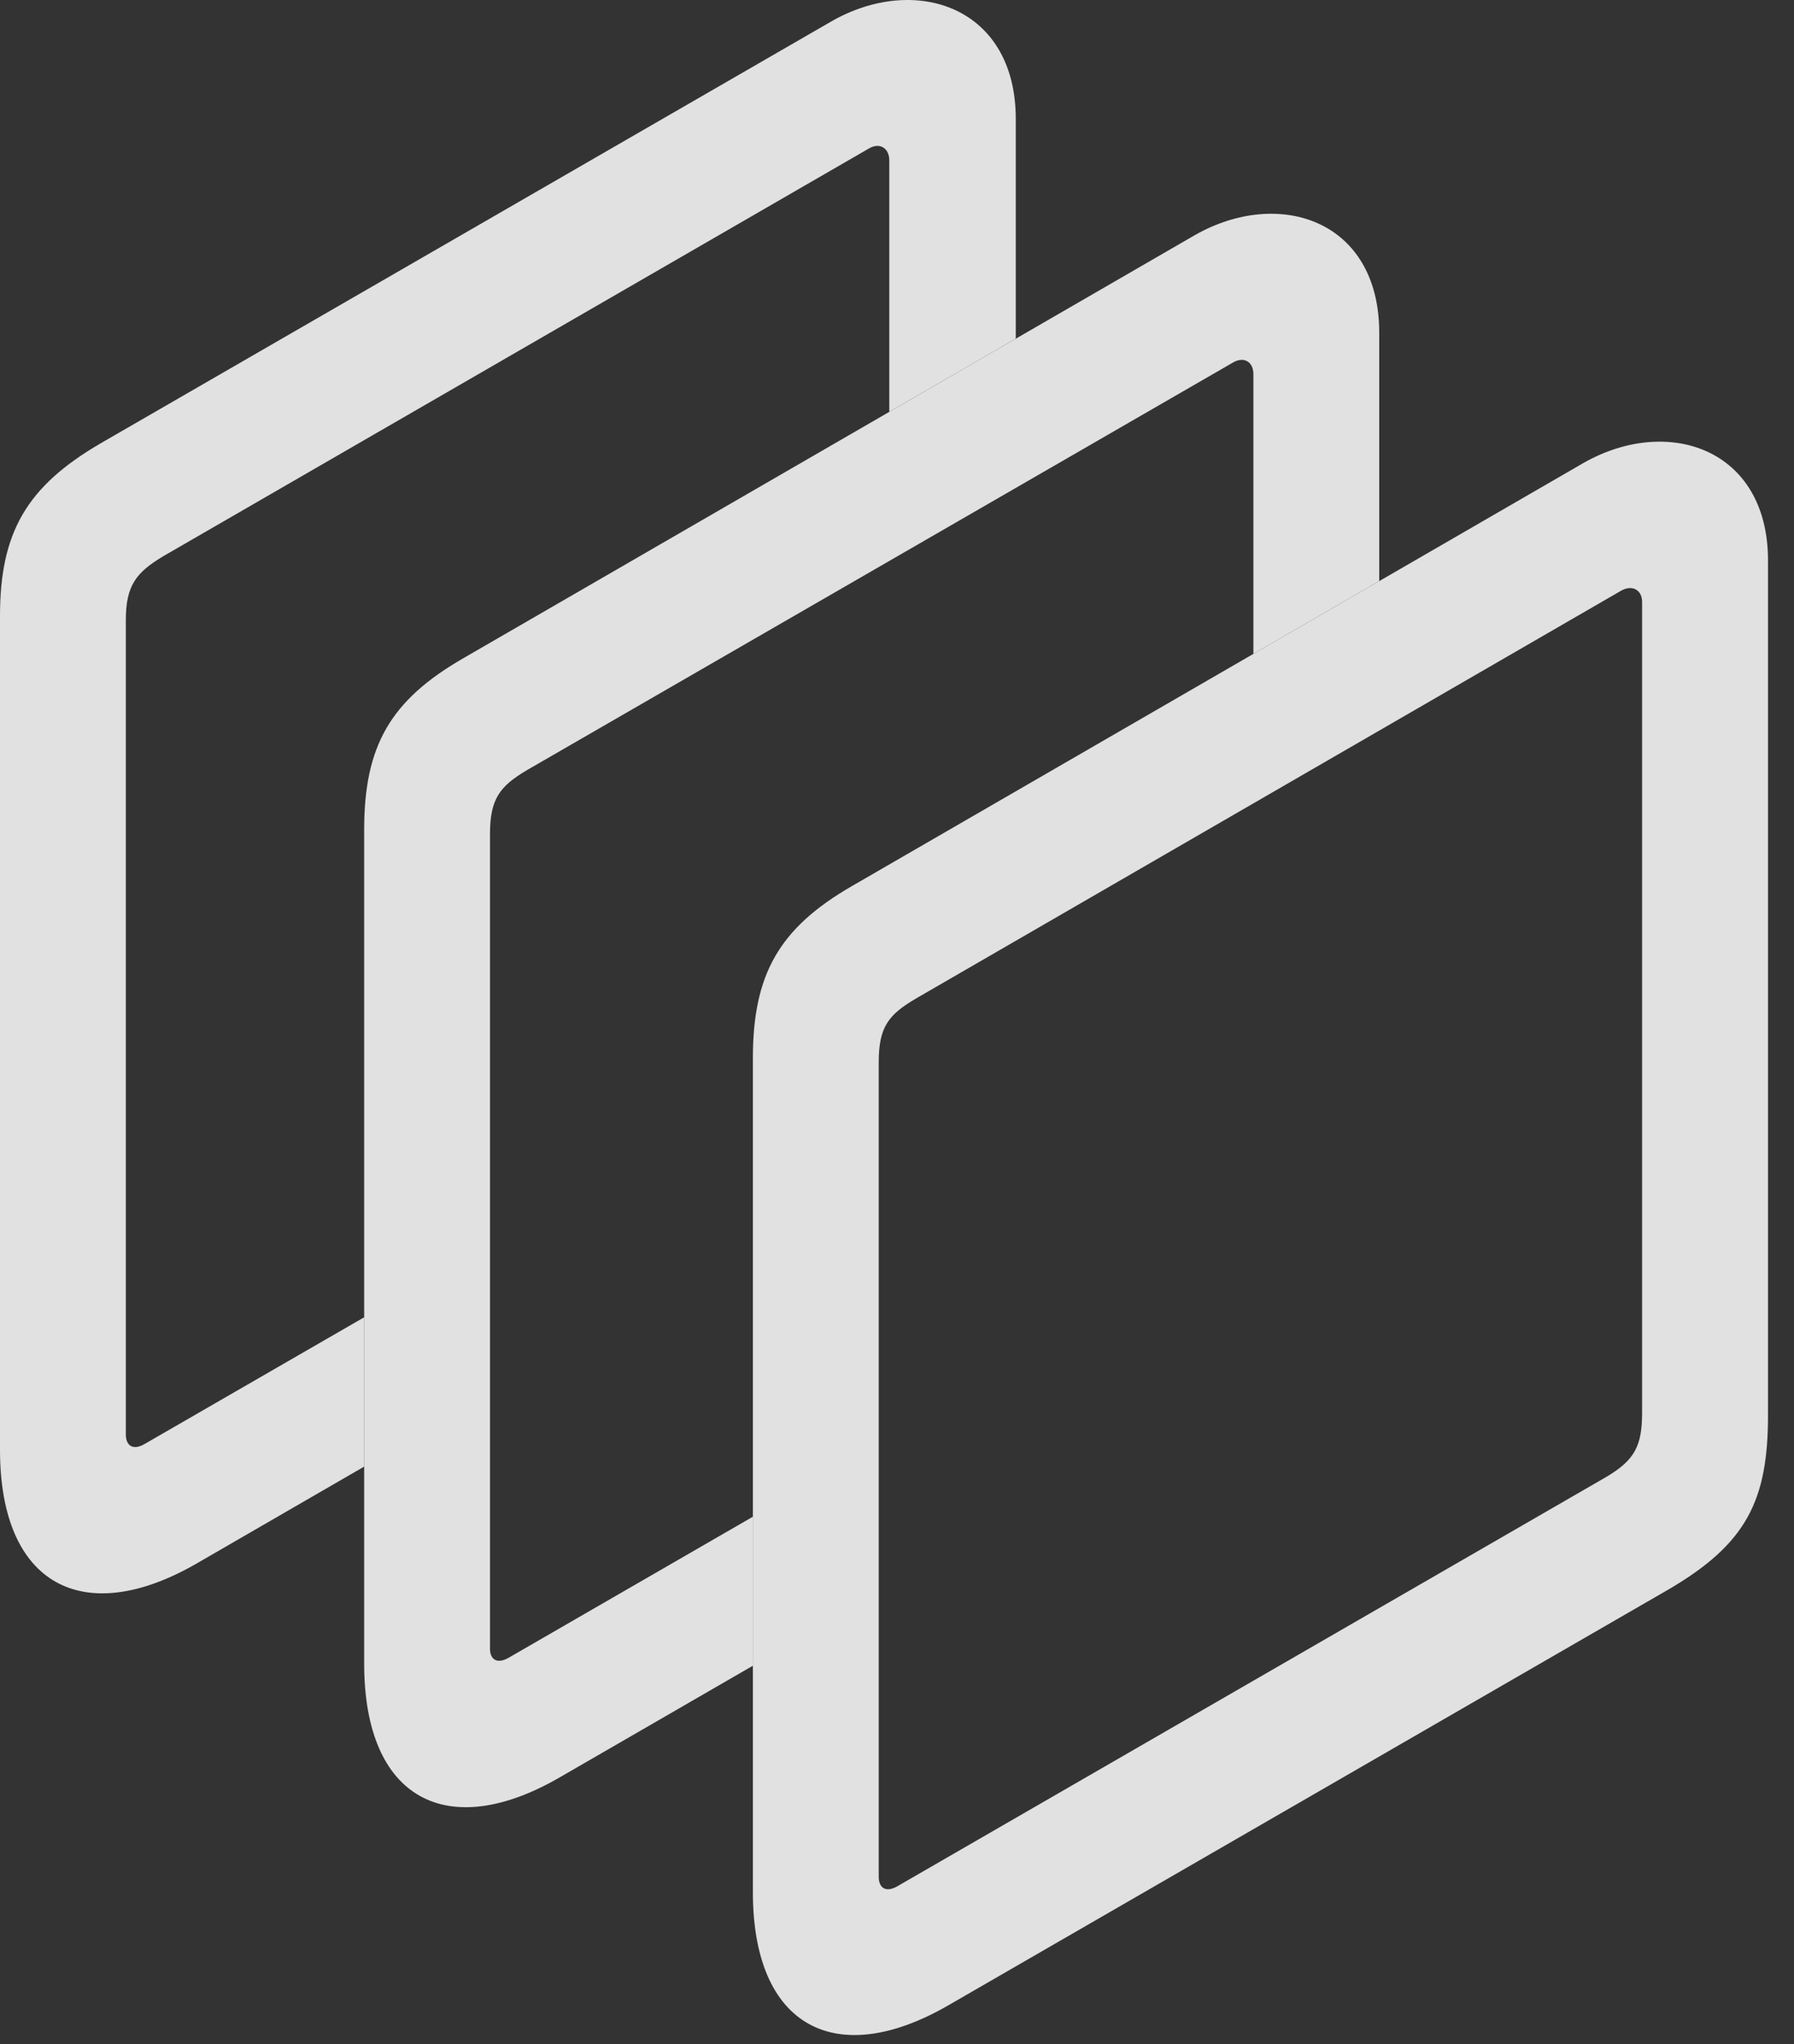 <?xml version="1.0" encoding="UTF-8"?>
<!--Generator: Apple Native CoreSVG 232.5-->
<!DOCTYPE svg
PUBLIC "-//W3C//DTD SVG 1.1//EN"
       "http://www.w3.org/Graphics/SVG/1.1/DTD/svg11.dtd">
<svg version="1.1" xmlns="http://www.w3.org/2000/svg" xmlns:xlink="http://www.w3.org/1999/xlink" width="24.922" height="28.393">
 <rect width="100%" height="100%" fill="#333333" stroke="none"/>
 <g>
  <rect height="28.393" opacity="0" width="24.922" x="0" y="0"/>
  <path d="M14.111 1.652L14.111 4.704L12.354 5.72L12.354 2.229C12.354 2.053 12.217 1.975 12.07 2.063L2.266 7.727C1.895 7.951 1.748 8.127 1.748 8.615L1.748 19.924C1.748 20.08 1.846 20.148 2.002 20.061L5.059 18.297L5.059 20.371L2.725 21.721C1.162 22.619 0 22.023 0 20.139L0 8.557C0 7.395 0.371 6.76 1.387 6.164L11.553 0.295C12.715-0.369 14.111 0.09 14.111 1.652Z" fill="#ffffff" fill-opacity="0.85"/>
  <path d="M19.16 4.621L19.16 8.071L17.412 9.082L17.412 5.197C17.412 5.022 17.275 4.943 17.119 5.041L7.324 10.695C6.943 10.92 6.807 11.096 6.807 11.584L6.807 22.902C6.807 23.049 6.904 23.117 7.061 23.029L10.459 21.067L10.459 23.137L7.773 24.689C6.221 25.588 5.059 25.002 5.059 23.108L5.059 11.525C5.059 10.363 5.42 9.729 6.436 9.143L16.602 3.264C17.773 2.6 19.16 3.059 19.16 4.621Z" fill="#ffffff" fill-opacity="0.85"/>
  <path d="M10.459 14.699L10.459 26.281C10.459 28.166 11.621 28.752 13.174 27.854L23.154 22.092C24.268 21.447 24.561 20.842 24.561 19.651L24.561 7.785C24.561 6.232 23.174 5.764 22.002 6.428L11.836 12.307C10.82 12.893 10.459 13.537 10.459 14.699ZM12.725 13.869L22.52 8.205C22.676 8.117 22.812 8.195 22.812 8.361L22.812 19.621C22.812 20.09 22.705 20.285 22.305 20.52L12.461 26.203C12.305 26.291 12.207 26.223 12.207 26.067L12.207 14.758C12.207 14.26 12.344 14.094 12.725 13.869Z" fill="#ffffff" fill-opacity="0.85"/>
 </g>
</svg>
